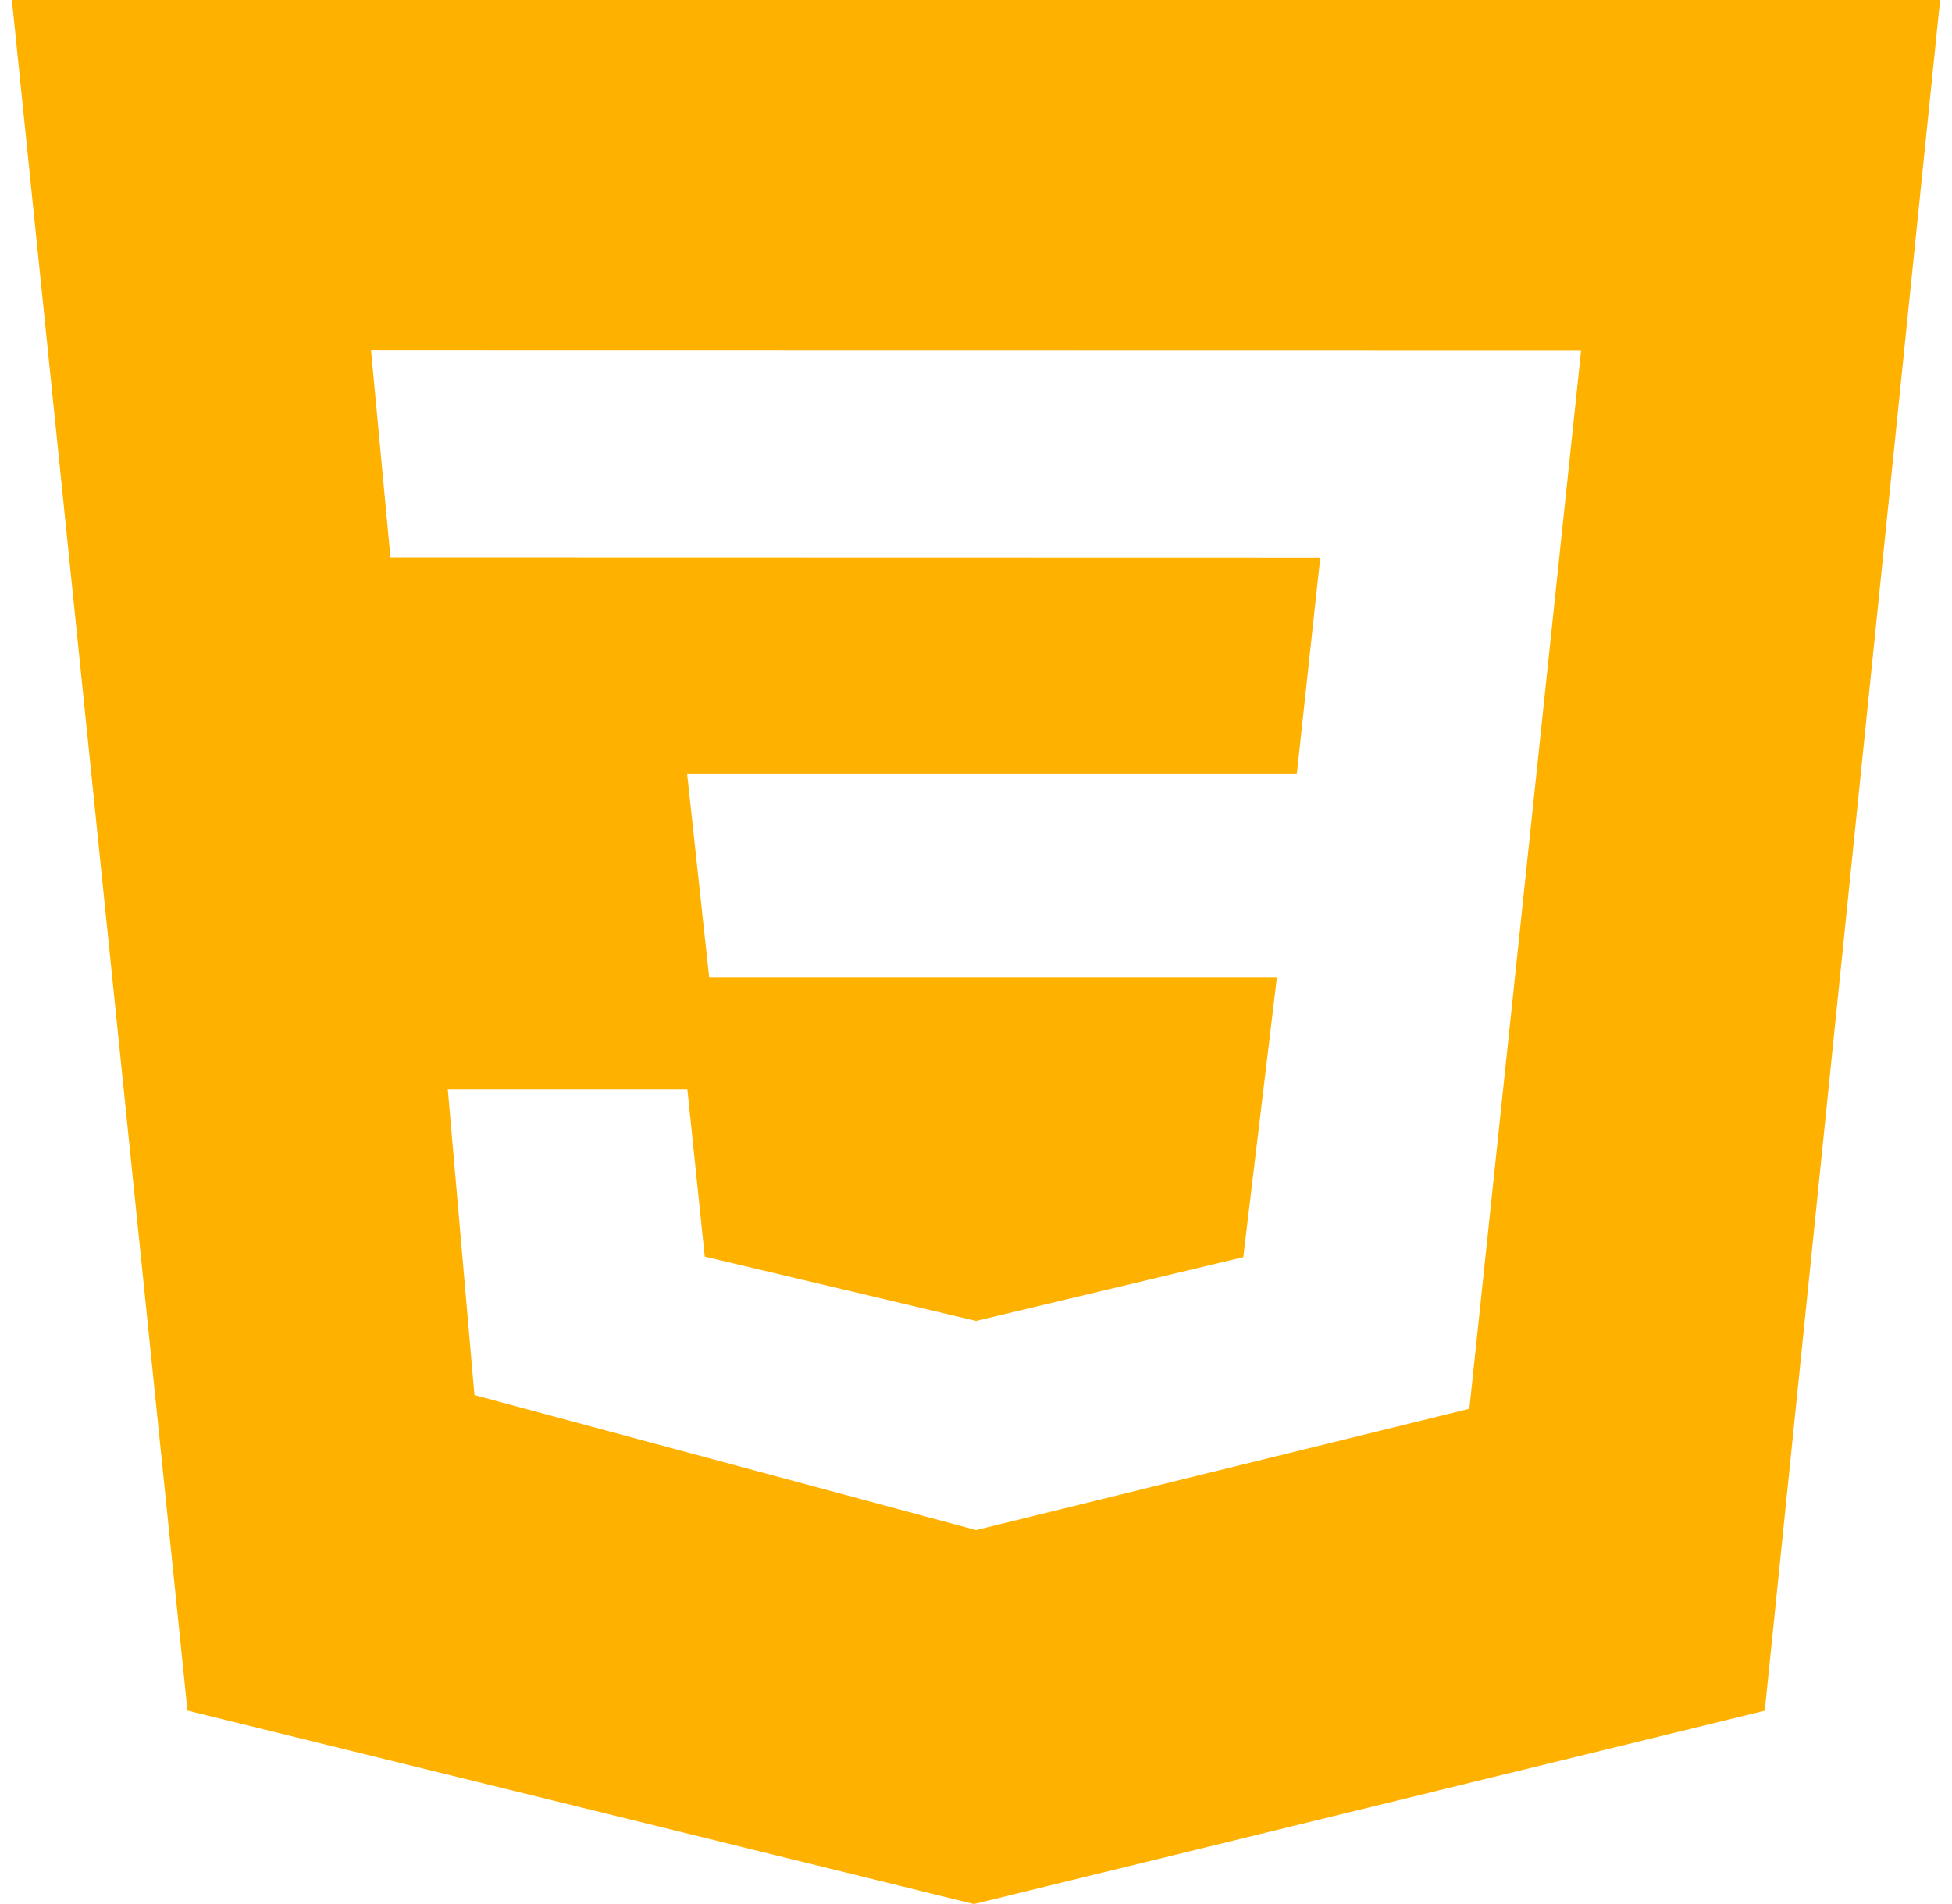 <?xml version="1.0" encoding="UTF-8" standalone="no"?><svg width='82' height='80' viewBox='0 0 82 80' fill='none' xmlns='http://www.w3.org/2000/svg'>
<path d='M0.5 0H81.5L74.134 71.877L40.914 80L7.876 71.873L0.5 0ZM66.421 14.708L15.585 14.699L16.404 23.436L55.46 23.445L54.479 32.5H28.864L29.793 41.076H53.639L52.228 52.821L41.003 55.502L29.606 52.798L28.875 45.765H18.811L19.932 58.617L41.003 64.288L61.726 59.191L66.421 14.708V14.708Z' fill='#FFB100'/>
</svg>
